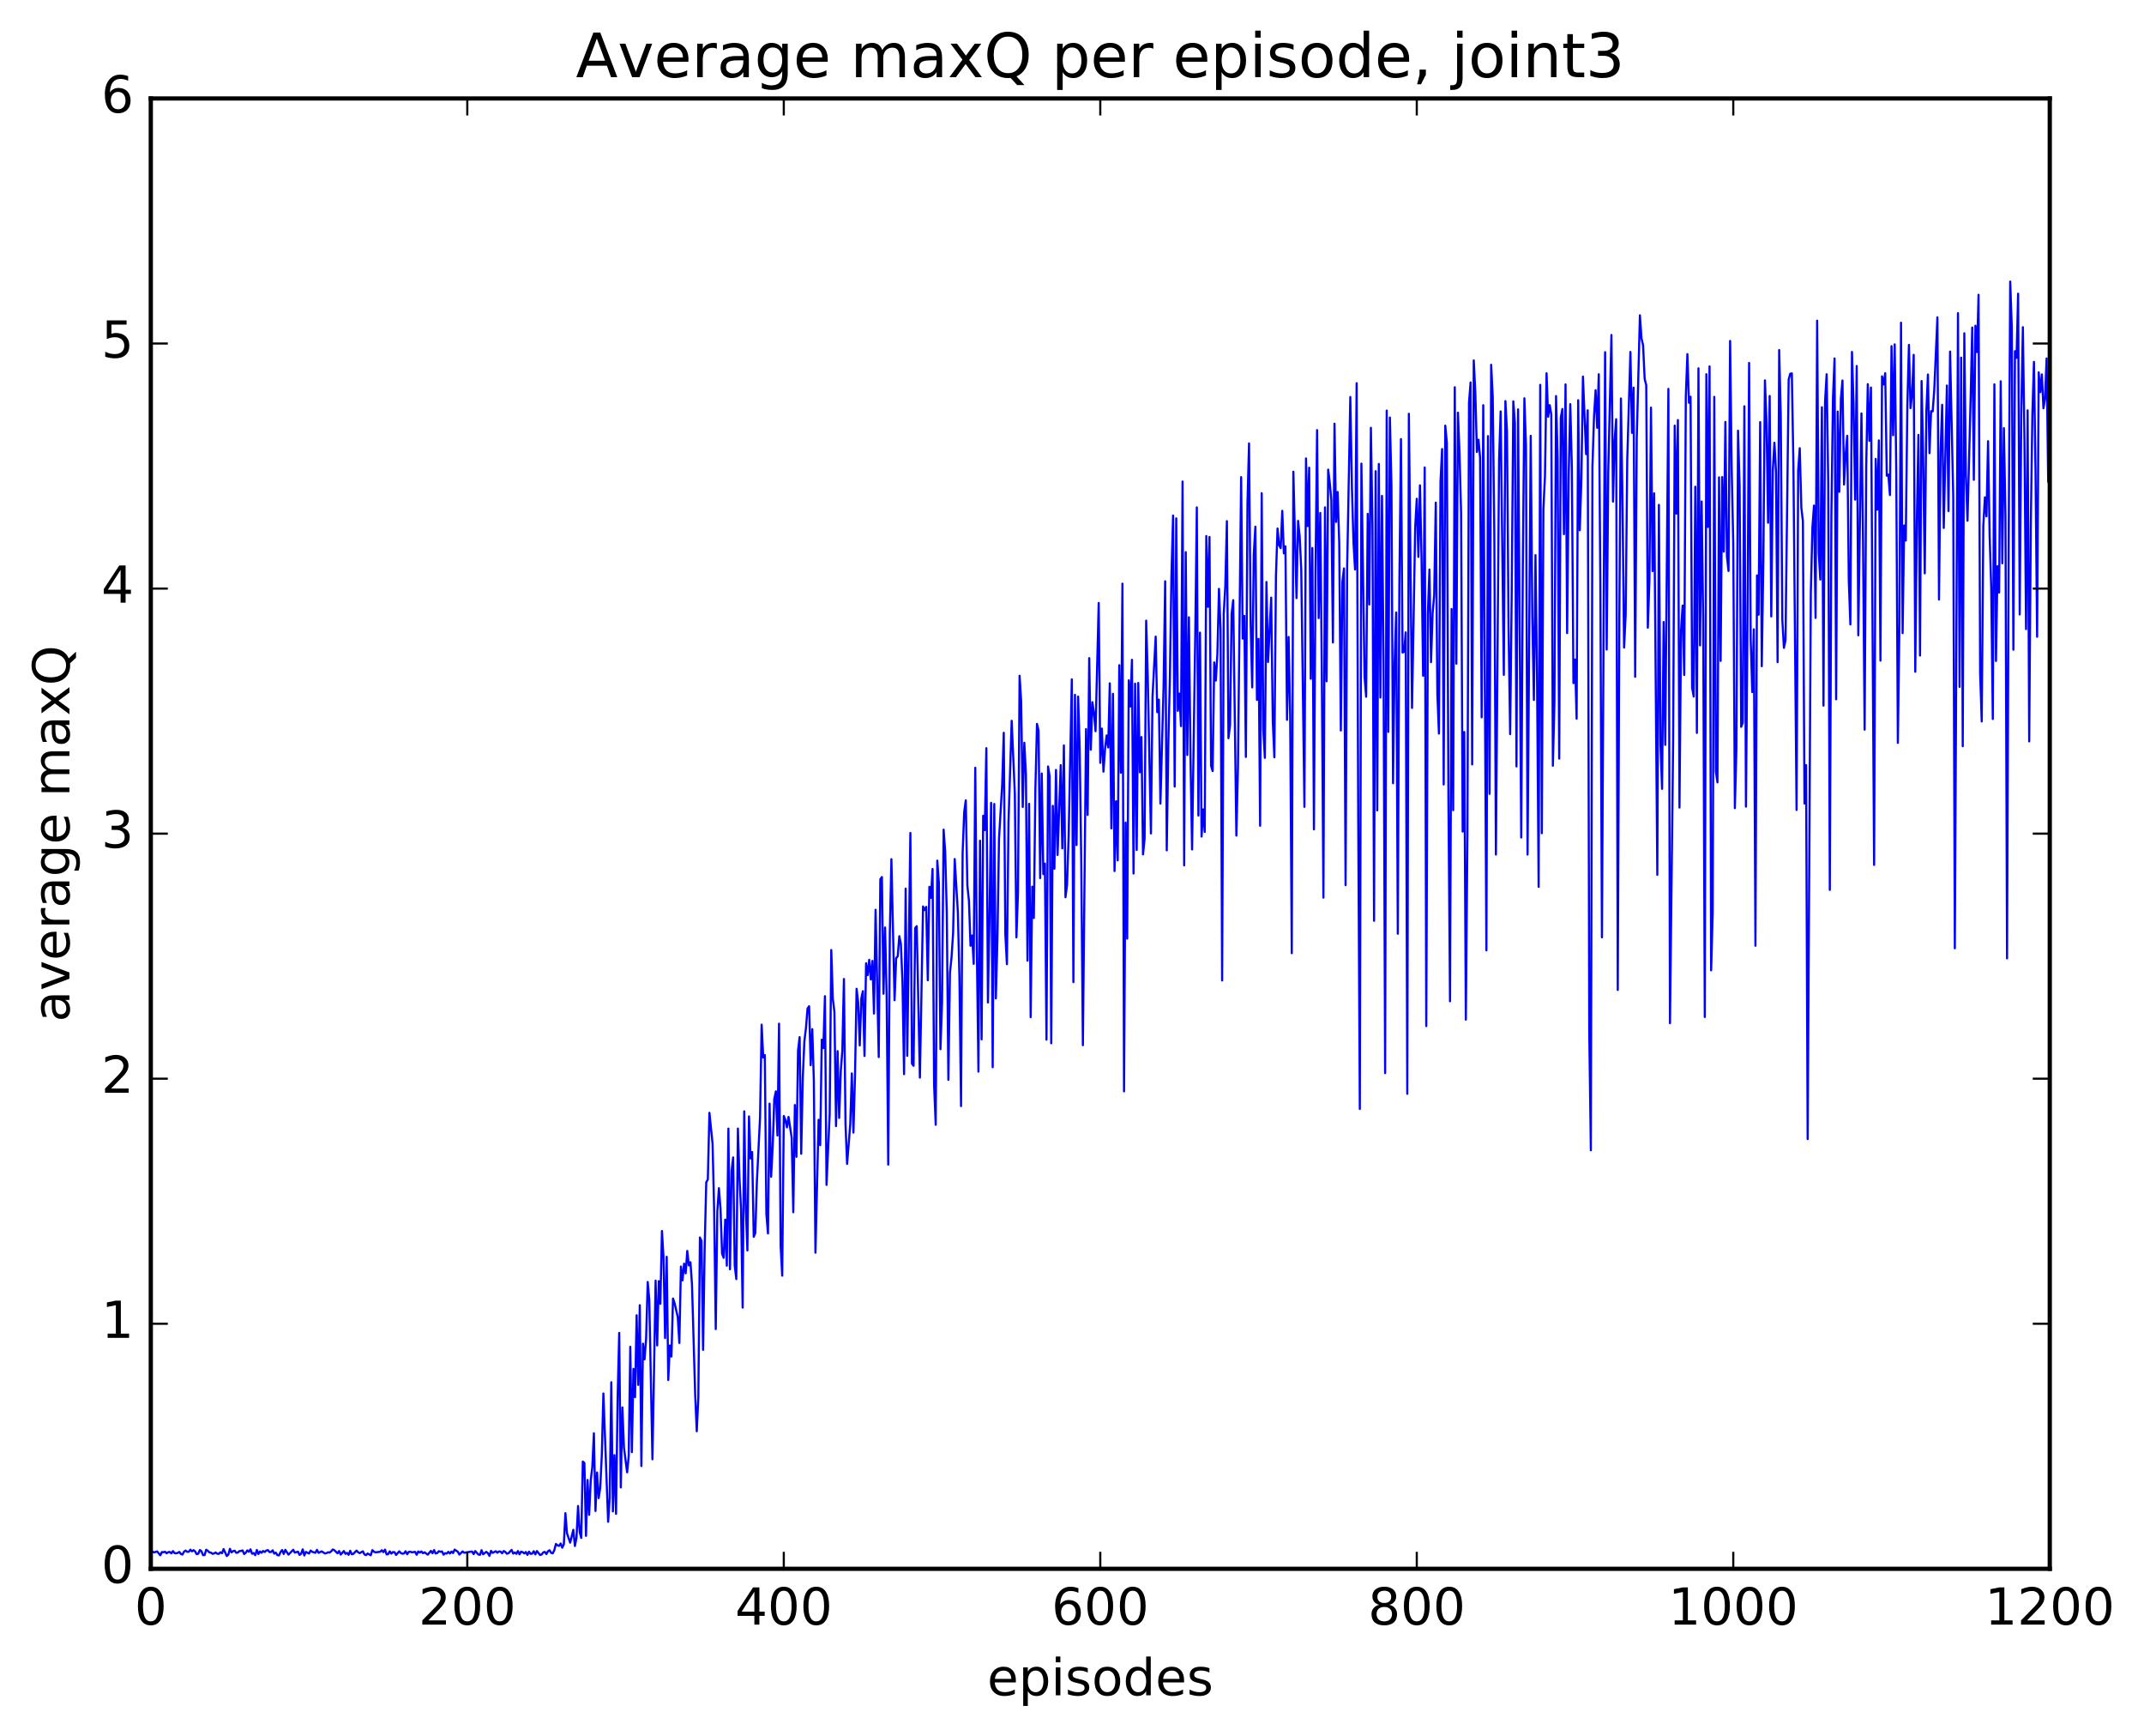 <?xml version="1.0" encoding="utf-8" standalone="no"?>
<!DOCTYPE svg PUBLIC "-//W3C//DTD SVG 1.1//EN"
  "http://www.w3.org/Graphics/SVG/1.1/DTD/svg11.dtd">
<!-- Created with matplotlib (http://matplotlib.org/) -->
<svg height="408pt" version="1.1" viewBox="0 0 504 408" width="504pt" xmlns="http://www.w3.org/2000/svg" xmlns:xlink="http://www.w3.org/1999/xlink">
 <defs>
  <style type="text/css">
*{stroke-linecap:butt;stroke-linejoin:round;stroke-miterlimit:100000;}
  </style>
 </defs>
 <g id="figure_1">
  <g id="patch_1">
   <path d="M 0 408.169 
L 504.319 408.169 
L 504.319 0 
L 0 0 
z
" style="fill:#ffffff;"/>
  </g>
  <g id="axes_1">
   <g id="patch_2">
    <path d="M 35.449 368.742 
L 481.849 368.742 
L 481.849 23.142 
L 35.449 23.142 
z
" style="fill:#ffffff;"/>
   </g>
   <g id="line2d_1">
    <path clip-path="url(#pd7375b825b)" d="M 35.821 364.675 
L 36.193 364.897 
L 36.937 364.653 
L 37.681 365.562 
L 38.053 364.808 
L 38.425 364.839 
L 38.797 364.731 
L 39.169 365.093 
L 39.541 364.83 
L 39.913 364.778 
L 40.285 365.114 
L 40.657 364.573 
L 41.029 365.046 
L 41.401 365.104 
L 41.773 365.004 
L 42.145 364.768 
L 42.517 365.239 
L 42.889 365.385 
L 43.261 364.714 
L 43.633 364.456 
L 44.005 364.746 
L 44.377 364.744 
L 44.749 364.247 
L 45.121 364.636 
L 45.493 364.354 
L 45.865 364.658 
L 46.237 365.291 
L 46.609 365.192 
L 46.981 364.331 
L 47.353 364.607 
L 47.725 365.519 
L 48.097 365.514 
L 48.469 364.258 
L 48.841 364.496 
L 49.213 364.881 
L 49.585 364.934 
L 49.957 365.211 
L 50.329 365.127 
L 50.701 364.902 
L 51.073 365.198 
L 51.445 365.219 
L 51.817 364.856 
L 52.189 365.078 
L 52.561 364.107 
L 53.305 365.737 
L 53.677 365.402 
L 54.049 364.041 
L 54.421 364.883 
L 54.793 364.583 
L 55.165 364.493 
L 55.537 364.975 
L 55.909 364.913 
L 56.281 364.567 
L 56.653 364.553 
L 57.025 364.413 
L 57.397 365.268 
L 57.769 364.967 
L 58.141 364.413 
L 58.513 364.746 
L 58.885 364.159 
L 59.257 365.197 
L 59.629 365.04 
L 60.001 365.537 
L 60.373 364.312 
L 60.745 365.265 
L 61.117 364.66 
L 61.489 364.967 
L 61.861 364.554 
L 62.233 364.784 
L 62.605 364.444 
L 62.977 364.348 
L 63.349 364.798 
L 63.721 364.79 
L 64.093 364.396 
L 64.465 365.174 
L 64.837 364.938 
L 65.209 365.528 
L 65.581 365.588 
L 65.953 364.797 
L 66.325 364.337 
L 66.697 365.249 
L 67.069 364.278 
L 67.813 365.403 
L 68.929 364.269 
L 69.301 364.929 
L 70.045 364.712 
L 70.417 365.477 
L 70.789 365.182 
L 71.161 364.166 
L 71.533 365.603 
L 71.905 364.766 
L 72.649 365.152 
L 73.021 364.451 
L 73.393 364.749 
L 74.137 364.975 
L 74.509 364.287 
L 74.881 364.981 
L 75.625 364.638 
L 76.369 365.133 
L 76.741 365.061 
L 77.113 364.85 
L 77.485 364.921 
L 77.857 364.636 
L 78.229 364.194 
L 78.601 364.381 
L 79.345 365.099 
L 79.717 364.558 
L 80.089 365.394 
L 80.833 364.559 
L 81.205 365.22 
L 81.577 364.996 
L 81.949 365.453 
L 82.321 364.498 
L 82.693 365.321 
L 83.065 365.224 
L 83.809 364.45 
L 84.181 364.842 
L 84.553 365.059 
L 85.297 364.624 
L 85.669 365.354 
L 86.041 365.523 
L 86.413 365.146 
L 87.157 365.554 
L 87.529 364.351 
L 87.901 364.704 
L 88.273 364.88 
L 89.389 364.73 
L 89.761 364.378 
L 90.133 364.819 
L 90.505 364.231 
L 90.877 365.341 
L 91.249 365.291 
L 91.621 364.641 
L 91.993 365.168 
L 92.365 364.807 
L 92.737 364.831 
L 93.109 365.481 
L 93.853 364.638 
L 94.225 365.042 
L 94.597 365.192 
L 94.969 365.123 
L 95.341 364.609 
L 95.713 365.311 
L 96.085 364.763 
L 96.457 364.719 
L 96.829 364.877 
L 97.573 364.753 
L 97.945 365.434 
L 98.317 364.661 
L 98.689 364.919 
L 99.061 364.657 
L 99.433 365.075 
L 99.805 364.864 
L 100.549 365.41 
L 101.293 364.53 
L 101.665 365.085 
L 102.037 364.333 
L 102.409 365.139 
L 102.781 365.042 
L 103.153 364.597 
L 103.525 364.744 
L 103.897 364.652 
L 104.269 365.414 
L 104.641 365.063 
L 105.013 365.151 
L 105.385 364.752 
L 105.757 365.14 
L 106.129 364.677 
L 106.501 365.042 
L 106.873 364.227 
L 107.617 364.73 
L 107.989 365.393 
L 108.733 364.65 
L 109.105 364.96 
L 110.965 364.67 
L 111.337 365.286 
L 111.709 364.566 
L 112.453 365.373 
L 112.825 365.46 
L 113.197 364.363 
L 113.569 365.312 
L 114.313 364.756 
L 114.685 365.062 
L 115.057 365.701 
L 115.429 364.515 
L 115.801 364.992 
L 116.545 364.604 
L 116.917 364.961 
L 117.289 364.66 
L 117.661 364.69 
L 118.033 365.097 
L 118.405 364.563 
L 118.777 364.766 
L 119.149 365.185 
L 119.521 365.085 
L 120.265 364.298 
L 120.637 365.16 
L 121.009 364.897 
L 121.381 365.219 
L 121.753 364.567 
L 122.125 365.333 
L 122.497 364.705 
L 122.869 364.832 
L 123.241 365.135 
L 123.613 364.79 
L 123.985 365.468 
L 124.357 364.708 
L 124.729 365.226 
L 125.101 365.165 
L 125.473 364.599 
L 125.845 365.343 
L 126.217 364.561 
L 126.961 365.495 
L 127.333 365.362 
L 127.705 364.883 
L 128.077 364.768 
L 128.449 365.271 
L 128.821 364.607 
L 129.193 364.376 
L 129.565 365.006 
L 129.937 365.096 
L 130.309 364.355 
L 130.681 362.897 
L 131.053 363.215 
L 131.425 363.354 
L 131.797 362.784 
L 132.169 363.77 
L 132.541 362.991 
L 132.913 355.662 
L 133.285 360.384 
L 134.029 362.593 
L 134.773 359.572 
L 135.145 363.375 
L 135.517 361.436 
L 135.889 353.977 
L 136.261 360.021 
L 136.633 361.479 
L 137.005 343.537 
L 137.377 343.872 
L 137.749 360.994 
L 138.121 347.866 
L 138.493 356.045 
L 138.865 348.011 
L 139.237 344.772 
L 139.609 336.898 
L 139.981 355.155 
L 140.353 346.107 
L 140.725 352.127 
L 141.097 349.705 
L 141.469 341.999 
L 141.841 327.526 
L 142.957 357.678 
L 143.329 352.127 
L 143.701 324.89 
L 144.073 355.252 
L 144.445 342.026 
L 144.817 355.818 
L 145.189 328.471 
L 145.561 313.297 
L 145.933 349.608 
L 146.305 330.812 
L 146.677 340.303 
L 147.421 346.063 
L 147.793 342.282 
L 148.165 316.557 
L 148.537 341.317 
L 148.909 321.743 
L 149.281 328.403 
L 149.653 309.143 
L 150.025 325.516 
L 150.397 306.78 
L 150.769 344.583 
L 151.141 315.818 
L 151.513 319.517 
L 151.885 314.659 
L 152.257 301.329 
L 152.629 305.506 
L 153.373 342.992 
L 154.117 301.009 
L 154.489 316.235 
L 154.861 301.117 
L 155.233 306.452 
L 155.605 289.336 
L 155.977 295.543 
L 156.349 314.504 
L 156.721 295.396 
L 157.093 324.365 
L 157.465 316.244 
L 157.837 318.843 
L 158.209 305.211 
L 158.581 306.312 
L 159.325 309.563 
L 159.697 315.659 
L 160.069 297.696 
L 160.441 300.961 
L 160.813 297.016 
L 161.185 299.292 
L 161.557 294.027 
L 161.929 297.43 
L 162.301 296.667 
L 162.673 301.995 
L 163.417 327.774 
L 163.789 336.408 
L 164.161 328.403 
L 164.533 290.861 
L 164.905 291.673 
L 165.277 317.271 
L 165.649 293.333 
L 166.021 277.905 
L 166.393 277.215 
L 166.765 261.56 
L 167.509 268.834 
L 167.881 284.668 
L 168.253 312.387 
L 168.625 284.757 
L 168.997 279.271 
L 169.369 284.085 
L 169.741 294.652 
L 170.113 295.646 
L 170.485 286.661 
L 170.857 297.495 
L 171.229 265.268 
L 171.601 298.337 
L 171.973 275.258 
L 172.345 272.051 
L 172.717 297.505 
L 173.089 300.642 
L 173.461 265.264 
L 173.833 276.903 
L 174.205 284.374 
L 174.577 307.344 
L 174.949 261.212 
L 175.321 284.217 
L 175.693 293.909 
L 176.065 262.401 
L 176.437 272.297 
L 176.809 270.783 
L 177.181 290.695 
L 177.553 289.82 
L 177.925 277.755 
L 178.669 262.619 
L 179.041 240.847 
L 179.413 248.569 
L 179.785 247.987 
L 180.157 285.342 
L 180.529 289.905 
L 180.901 259.402 
L 181.273 276.592 
L 181.645 269.418 
L 182.017 258.277 
L 182.389 256.512 
L 182.761 266.893 
L 183.133 240.603 
L 183.505 292.793 
L 183.877 299.844 
L 184.249 262.31 
L 184.621 263.206 
L 184.993 264.977 
L 185.365 262.523 
L 186.109 267.426 
L 186.481 284.924 
L 186.853 259.73 
L 187.225 271.898 
L 187.597 246.972 
L 187.969 243.77 
L 188.341 271.19 
L 188.713 253.324 
L 189.085 244.779 
L 189.457 241.624 
L 189.829 237.052 
L 190.201 236.519 
L 190.573 250.359 
L 190.945 241.889 
L 191.317 254.101 
L 191.689 294.44 
L 192.433 263.199 
L 192.805 269.164 
L 193.177 244.372 
L 193.549 246.354 
L 193.921 234.151 
L 194.293 278.498 
L 195.037 261.82 
L 195.409 223.294 
L 195.781 234.823 
L 196.153 237.862 
L 196.525 264.68 
L 196.897 247.06 
L 197.269 262.756 
L 197.641 251.76 
L 198.013 246.94 
L 198.385 230.111 
L 198.757 264.192 
L 199.129 273.566 
L 199.873 264.259 
L 200.245 252.3 
L 200.617 266.218 
L 200.989 252.976 
L 201.361 232.404 
L 201.733 235.639 
L 202.105 245.727 
L 202.477 234.647 
L 202.849 232.96 
L 203.221 248.205 
L 203.593 226.404 
L 203.965 229.206 
L 204.337 225.593 
L 204.709 230.22 
L 205.081 225.851 
L 205.453 238.23 
L 205.825 213.841 
L 206.569 248.455 
L 206.941 206.668 
L 207.313 206.142 
L 207.685 233.568 
L 208.057 218.005 
L 208.429 233.853 
L 208.801 273.728 
L 209.173 219.461 
L 209.545 201.947 
L 210.289 235.085 
L 210.661 225.219 
L 211.033 224.757 
L 211.405 220.044 
L 211.777 221.892 
L 212.149 230.867 
L 212.521 252.473 
L 212.893 208.868 
L 213.265 248.174 
L 214.009 195.78 
L 214.381 250.018 
L 214.753 250.504 
L 215.125 218.147 
L 215.497 217.689 
L 216.241 253.287 
L 216.985 213.046 
L 217.357 213.899 
L 217.729 213.152 
L 218.101 230.407 
L 218.473 208.434 
L 218.845 211.027 
L 219.217 204.245 
L 219.589 255.187 
L 219.961 264.371 
L 220.333 202.29 
L 220.705 207.517 
L 221.077 246.608 
L 221.449 235.587 
L 221.821 195.009 
L 222.193 200.263 
L 222.565 214.531 
L 222.937 253.811 
L 223.309 228.631 
L 223.681 225.041 
L 224.053 219.25 
L 224.425 201.91 
L 225.169 214.415 
L 225.541 229.838 
L 225.913 259.979 
L 226.285 200.571 
L 226.657 190.872 
L 227.029 188.113 
L 227.401 208.176 
L 227.773 211.731 
L 228.145 222.3 
L 228.517 219.882 
L 228.889 226.544 
L 229.261 180.464 
L 229.633 223.155 
L 230.005 251.886 
L 230.377 197.609 
L 230.749 244.294 
L 231.121 191.737 
L 231.493 195.115 
L 231.865 175.852 
L 232.237 235.626 
L 232.609 215.755 
L 232.981 188.704 
L 233.353 250.843 
L 233.725 188.976 
L 234.097 234.668 
L 234.469 220.737 
L 234.841 197.151 
L 235.585 184.461 
L 235.957 172.237 
L 236.329 219.532 
L 236.701 226.623 
L 237.073 193.299 
L 237.817 169.418 
L 238.561 186.572 
L 238.933 220.323 
L 239.305 209.765 
L 239.677 158.836 
L 240.049 164.873 
L 240.421 189.676 
L 240.793 174.593 
L 241.165 182.028 
L 241.537 225.796 
L 241.909 188.932 
L 242.281 239.077 
L 242.653 208.403 
L 243.025 215.755 
L 243.397 185.174 
L 243.769 170.147 
L 244.141 171.717 
L 244.513 206.39 
L 244.885 181.808 
L 245.257 205.457 
L 245.629 202.985 
L 246.001 244.368 
L 246.373 180.154 
L 246.745 182.475 
L 247.117 245.217 
L 247.489 189.407 
L 247.861 204.186 
L 248.233 180.974 
L 248.605 200.959 
L 249.349 179.837 
L 249.721 199.407 
L 250.093 175.203 
L 250.465 210.89 
L 250.837 207.987 
L 251.209 196.575 
L 251.953 159.677 
L 252.325 230.854 
L 252.697 163.316 
L 253.069 198.625 
L 253.441 163.728 
L 253.813 176.087 
L 254.185 203.476 
L 254.557 245.674 
L 255.301 171.359 
L 255.673 191.539 
L 256.045 154.69 
L 256.417 176.212 
L 256.789 165.047 
L 257.161 167.577 
L 257.533 171.87 
L 258.277 141.725 
L 258.649 179.306 
L 259.021 171.25 
L 259.393 181.373 
L 259.765 176.082 
L 260.137 172.863 
L 260.509 175.69 
L 260.881 160.616 
L 261.253 194.709 
L 261.625 163.073 
L 261.997 204.73 
L 262.369 188.335 
L 262.741 202.225 
L 263.113 156.349 
L 263.485 181.619 
L 263.857 137.189 
L 264.229 256.516 
L 264.601 193.353 
L 264.973 220.622 
L 265.345 159.902 
L 265.717 166.066 
L 266.089 155.084 
L 266.461 205.319 
L 266.833 160.686 
L 267.205 199.779 
L 267.577 160.525 
L 267.949 181.512 
L 268.321 173.238 
L 268.693 200.819 
L 269.065 197.095 
L 269.437 145.887 
L 269.809 159.227 
L 270.553 195.901 
L 270.925 163.779 
L 271.669 149.635 
L 272.041 167.394 
L 272.413 164.443 
L 272.785 188.882 
L 273.529 161.321 
L 273.901 136.627 
L 274.273 199.871 
L 274.645 174.849 
L 275.017 158.975 
L 275.389 134.644 
L 275.761 121.172 
L 276.133 184.871 
L 276.505 121.839 
L 276.877 167.087 
L 277.249 163.02 
L 277.621 170.676 
L 277.993 113.182 
L 278.365 203.397 
L 278.737 129.778 
L 279.109 177.448 
L 279.481 145.085 
L 279.853 178.032 
L 280.225 199.658 
L 280.969 149.752 
L 281.341 119.259 
L 281.713 191.699 
L 282.085 148.698 
L 282.457 196.632 
L 282.829 190.247 
L 283.201 195.537 
L 283.573 125.988 
L 283.945 142.627 
L 284.317 126.202 
L 284.689 179.997 
L 285.061 181.234 
L 285.433 155.702 
L 285.805 159.966 
L 286.177 153.751 
L 286.549 138.41 
L 286.921 147.918 
L 287.293 230.457 
L 287.665 144.334 
L 288.037 137.805 
L 288.409 122.497 
L 288.781 173.514 
L 289.153 170.397 
L 289.525 144.224 
L 289.897 141.062 
L 290.641 196.397 
L 291.013 180.19 
L 291.757 112.14 
L 292.129 150.101 
L 292.501 144.759 
L 292.873 177.908 
L 293.245 118.459 
L 293.617 104.225 
L 293.989 146.189 
L 294.361 161.568 
L 294.733 130.218 
L 295.105 123.796 
L 295.477 164.515 
L 295.849 150.17 
L 296.221 194.088 
L 296.593 115.922 
L 296.965 171.432 
L 297.337 178.128 
L 297.709 136.794 
L 298.081 155.59 
L 298.825 140.47 
L 299.197 169.435 
L 299.569 178.001 
L 299.941 135.457 
L 300.313 124.227 
L 300.685 128.13 
L 301.057 128.843 
L 301.429 120.067 
L 301.801 130.071 
L 302.173 128.401 
L 302.545 169.193 
L 302.917 149.722 
L 303.289 168.323 
L 303.661 224.04 
L 304.033 110.878 
L 304.777 140.579 
L 305.149 122.428 
L 305.521 126.087 
L 305.893 134.044 
L 306.637 189.651 
L 307.009 107.753 
L 307.381 123.656 
L 307.753 109.93 
L 308.125 159.541 
L 308.497 128.805 
L 308.869 194.938 
L 309.241 134.493 
L 309.613 101.094 
L 309.985 145.279 
L 310.357 120.572 
L 310.729 158.173 
L 311.101 210.978 
L 311.473 119.248 
L 311.845 160.133 
L 312.217 110.378 
L 312.589 113.417 
L 312.961 117.553 
L 313.333 151.007 
L 313.705 99.588 
L 314.077 122.679 
L 314.449 115.644 
L 314.821 127.737 
L 315.193 171.696 
L 315.565 136.722 
L 315.937 133.606 
L 316.309 208.045 
L 316.681 133.319 
L 317.425 93.312 
L 317.797 114.346 
L 318.169 127.529 
L 318.541 133.851 
L 318.913 90.07 
L 319.285 192.359 
L 319.657 260.658 
L 320.029 108.969 
L 320.773 159.045 
L 321.145 163.76 
L 321.517 120.787 
L 321.889 142.078 
L 322.261 100.549 
L 322.633 124.017 
L 323.005 216.423 
L 323.377 110.749 
L 323.749 190.47 
L 324.121 109.045 
L 324.493 163.96 
L 324.865 116.557 
L 325.237 155.388 
L 325.609 252.236 
L 325.981 96.505 
L 326.353 172.012 
L 326.725 98.144 
L 327.097 114.235 
L 327.469 184.091 
L 327.841 155.741 
L 328.213 143.968 
L 328.585 219.468 
L 328.957 137.237 
L 329.329 103.201 
L 329.701 153.376 
L 330.073 153.192 
L 330.445 148.636 
L 330.817 257.093 
L 331.189 97.258 
L 331.933 166.395 
L 332.677 123.925 
L 333.049 117.233 
L 333.421 130.889 
L 333.793 114.075 
L 334.165 131.005 
L 334.537 158.836 
L 334.909 109.878 
L 335.281 241.174 
L 335.653 144.259 
L 336.025 133.862 
L 336.397 155.63 
L 336.769 144.088 
L 337.141 139.95 
L 337.513 118.138 
L 337.885 163.127 
L 338.257 172.428 
L 338.629 113.166 
L 339.001 105.542 
L 339.373 184.388 
L 339.745 100.043 
L 340.117 104.033 
L 340.489 187.581 
L 340.861 235.346 
L 341.233 143.144 
L 341.605 190.428 
L 341.977 91.018 
L 342.349 155.996 
L 342.721 96.992 
L 343.093 106.419 
L 343.465 120.567 
L 343.837 195.459 
L 344.209 172.049 
L 344.581 239.661 
L 344.953 196.087 
L 345.325 94.637 
L 345.697 89.89 
L 346.069 179.675 
L 346.441 84.715 
L 346.813 92.231 
L 347.185 106.24 
L 347.557 103.357 
L 347.929 107.496 
L 348.301 168.607 
L 348.673 95.238 
L 349.417 223.377 
L 349.789 102.503 
L 350.161 186.582 
L 350.533 85.742 
L 350.905 93.316 
L 351.277 125.687 
L 351.649 200.856 
L 352.393 108.154 
L 352.765 96.704 
L 353.509 158.622 
L 353.881 94.274 
L 354.253 101.317 
L 354.625 147.59 
L 354.997 172.551 
L 355.369 138.848 
L 355.741 94.33 
L 356.113 99.51 
L 356.485 180.142 
L 356.857 96.223 
L 357.601 196.846 
L 357.973 133.666 
L 358.345 93.617 
L 358.717 104.762 
L 359.089 200.856 
L 359.833 102.439 
L 360.205 144.65 
L 360.577 164.526 
L 360.949 130.482 
L 361.321 159.062 
L 361.693 208.439 
L 362.065 90.456 
L 362.437 195.842 
L 362.809 119.743 
L 363.181 111.995 
L 363.553 87.724 
L 363.925 97.953 
L 364.297 95.221 
L 364.669 97.421 
L 365.041 179.983 
L 365.413 164.805 
L 365.785 93.095 
L 366.157 107.901 
L 366.529 178.305 
L 366.901 98.182 
L 367.273 96.13 
L 367.645 125.544 
L 368.017 90.346 
L 368.389 148.802 
L 368.761 111.697 
L 369.133 94.991 
L 369.505 110.037 
L 369.877 160.575 
L 370.249 155.019 
L 370.621 168.926 
L 370.993 94.071 
L 371.365 124.623 
L 371.737 112.805 
L 372.109 88.511 
L 372.853 106.754 
L 373.225 96.431 
L 373.597 242.882 
L 373.969 270.364 
L 374.341 109.738 
L 374.713 97.899 
L 375.085 91.713 
L 375.457 100.549 
L 375.829 87.961 
L 376.201 137.462 
L 376.573 220.324 
L 377.317 82.778 
L 377.689 152.675 
L 378.061 110.935 
L 378.805 78.734 
L 379.177 117.898 
L 379.549 103.66 
L 379.921 98.537 
L 380.293 232.682 
L 380.665 145.298 
L 381.037 93.661 
L 381.409 118.22 
L 381.781 152.209 
L 382.153 144.42 
L 382.525 108.01 
L 383.269 82.724 
L 383.641 101.743 
L 384.013 91.111 
L 384.385 159.072 
L 384.757 103.091 
L 385.501 74.109 
L 385.873 79.536 
L 386.245 81.118 
L 386.617 89.061 
L 386.989 90.531 
L 387.361 147.531 
L 387.733 136.493 
L 388.105 95.81 
L 388.477 134.227 
L 388.849 115.955 
L 389.593 205.624 
L 389.965 118.671 
L 390.337 174.994 
L 390.709 185.411 
L 391.081 146.198 
L 391.453 175.075 
L 392.197 91.404 
L 392.569 240.49 
L 393.313 174.289 
L 393.685 100.038 
L 394.057 120.719 
L 394.429 98.728 
L 394.801 189.808 
L 395.173 148.149 
L 395.545 142.327 
L 395.917 158.65 
L 396.289 93.249 
L 396.661 83.234 
L 397.033 94.672 
L 397.405 93.256 
L 397.777 161.677 
L 398.149 163.73 
L 398.521 114.402 
L 398.893 172.269 
L 399.265 86.565 
L 399.637 151.696 
L 400.009 117.873 
L 400.381 146.252 
L 400.753 239.041 
L 401.125 87.956 
L 401.497 123.856 
L 401.869 86.118 
L 402.241 228.075 
L 402.613 214.601 
L 402.985 93.281 
L 403.357 181.324 
L 403.729 183.89 
L 404.101 112.199 
L 404.473 155.344 
L 404.845 112.117 
L 405.217 129.659 
L 405.589 99.176 
L 405.961 130.807 
L 406.333 134.205 
L 406.705 80.136 
L 407.077 110.418 
L 407.449 127.983 
L 407.821 189.946 
L 408.193 175.664 
L 408.565 101.233 
L 408.937 114.283 
L 409.309 170.838 
L 409.681 169.881 
L 410.053 95.496 
L 410.425 189.599 
L 410.797 145.96 
L 411.169 85.301 
L 411.541 150.209 
L 411.913 162.665 
L 412.285 147.918 
L 412.657 222.289 
L 413.029 135.252 
L 413.401 144.481 
L 413.773 99.219 
L 414.145 156.594 
L 414.517 131.795 
L 414.889 89.406 
L 415.261 99.098 
L 415.633 122.874 
L 416.005 93.075 
L 416.377 144.894 
L 416.749 110.426 
L 417.121 104.056 
L 417.493 110.958 
L 417.865 155.635 
L 418.237 82.276 
L 418.609 97.593 
L 418.981 145.685 
L 419.353 152.273 
L 419.725 150.495 
L 420.469 89.218 
L 420.841 87.847 
L 421.213 87.752 
L 421.585 109.352 
L 422.329 190.378 
L 422.701 110.635 
L 423.073 105.348 
L 423.445 119.268 
L 423.817 122.541 
L 424.189 188.872 
L 424.561 179.835 
L 424.933 267.733 
L 425.677 139.284 
L 426.049 124.003 
L 426.421 118.825 
L 426.793 145.236 
L 427.165 75.373 
L 427.537 129.885 
L 427.909 136.226 
L 428.281 95.727 
L 428.653 165.856 
L 429.025 94.373 
L 429.397 87.961 
L 429.769 113.47 
L 430.141 209.158 
L 430.513 121.114 
L 430.885 93.549 
L 431.257 84.249 
L 431.629 164.368 
L 432.001 96.731 
L 432.373 115.587 
L 432.745 93.683 
L 433.117 89.438 
L 433.489 113.893 
L 433.861 106.846 
L 434.233 102.427 
L 434.605 136.53 
L 434.977 146.769 
L 435.349 82.719 
L 435.721 95.065 
L 436.093 117.436 
L 436.465 86.029 
L 436.837 149.319 
L 437.581 97.18 
L 437.953 127.636 
L 438.325 171.496 
L 438.697 109.688 
L 439.069 90.297 
L 439.441 103.609 
L 439.813 91.089 
L 440.557 203.287 
L 440.929 107.867 
L 441.301 119.788 
L 441.673 103.513 
L 442.045 155.273 
L 442.417 88.451 
L 442.789 90.372 
L 443.161 87.721 
L 443.533 111.816 
L 443.905 111.55 
L 444.277 116.361 
L 444.649 81.355 
L 445.021 102.305 
L 445.393 80.938 
L 445.765 110.872 
L 446.137 174.599 
L 446.509 146.378 
L 446.881 75.848 
L 447.253 148.813 
L 447.625 123.507 
L 447.997 127.052 
L 448.369 95.243 
L 448.741 81.059 
L 449.113 95.93 
L 449.485 92.666 
L 449.857 83.4 
L 450.229 157.894 
L 450.601 122.458 
L 450.973 102.213 
L 451.345 154.077 
L 451.717 89.557 
L 452.089 107.592 
L 452.461 134.761 
L 452.833 96.755 
L 453.205 88.022 
L 453.577 106.506 
L 453.949 96.64 
L 454.321 96.693 
L 454.693 91.735 
L 455.437 74.58 
L 455.809 140.925 
L 456.181 106.252 
L 456.553 95.153 
L 456.925 124.09 
L 457.669 90.615 
L 458.041 120.132 
L 458.413 82.635 
L 459.157 116.619 
L 459.529 222.889 
L 460.273 73.597 
L 460.645 161.443 
L 461.017 84.062 
L 461.389 175.392 
L 461.761 78.336 
L 462.133 111.67 
L 462.505 122.397 
L 463.249 93.472 
L 463.621 76.982 
L 463.993 112.782 
L 464.365 76.551 
L 464.737 82.75 
L 465.109 69.289 
L 465.481 158.211 
L 465.853 169.575 
L 466.225 123.618 
L 466.597 116.9 
L 466.969 121.361 
L 467.341 103.696 
L 467.713 125.987 
L 468.085 138.075 
L 468.457 168.998 
L 468.829 90.331 
L 469.201 155.355 
L 469.573 133.083 
L 469.945 139.278 
L 470.317 89.622 
L 470.689 132.397 
L 471.061 100.631 
L 471.433 121.314 
L 471.805 225.256 
L 472.177 129.171 
L 472.549 66.183 
L 472.921 76.987 
L 473.293 152.712 
L 473.665 82.538 
L 474.037 84.103 
L 474.409 69.032 
L 474.781 144.429 
L 475.153 96.908 
L 475.525 76.911 
L 475.897 103.346 
L 476.269 147.859 
L 476.641 96.445 
L 477.013 174.26 
L 477.385 123.86 
L 477.757 97.481 
L 478.129 85.059 
L 478.501 110.834 
L 478.873 149.666 
L 479.245 87.513 
L 479.617 92.173 
L 479.989 88.003 
L 480.361 95.962 
L 480.733 93.646 
L 481.105 84.248 
L 481.477 113.26 
L 481.849 78.203 
L 481.849 78.203 
" style="fill:none;stroke:#0000ff;stroke-linecap:square;stroke-width:0.5;"/>
   </g>
   <g id="patch_3">
    <path d="M 35.449 23.142 
L 481.849 23.142 
" style="fill:none;stroke:#000000;stroke-linecap:square;stroke-linejoin:miter;"/>
   </g>
   <g id="patch_4">
    <path d="M 35.449 368.742 
L 481.849 368.742 
" style="fill:none;stroke:#000000;stroke-linecap:square;stroke-linejoin:miter;"/>
   </g>
   <g id="patch_5">
    <path d="M 35.449 368.742 
L 35.449 23.142 
" style="fill:none;stroke:#000000;stroke-linecap:square;stroke-linejoin:miter;"/>
   </g>
   <g id="patch_6">
    <path d="M 481.849 368.742 
L 481.849 23.142 
" style="fill:none;stroke:#000000;stroke-linecap:square;stroke-linejoin:miter;"/>
   </g>
   <g id="matplotlib.axis_1">
    <g id="xtick_1">
     <g id="line2d_2">
      <defs>
       <path d="M 0 0 
L 0 -4 
" id="m1376fa71ab" style="stroke:#000000;stroke-width:0.5;"/>
      </defs>
      <g>
       <use style="stroke:#000000;stroke-width:0.5;" x="35.449" xlink:href="#m1376fa71ab" y="368.742"/>
      </g>
     </g>
     <g id="line2d_3">
      <defs>
       <path d="M 0 0 
L 0 4 
" id="m403d1afa29" style="stroke:#000000;stroke-width:0.5;"/>
      </defs>
      <g>
       <use style="stroke:#000000;stroke-width:0.5;" x="35.449" xlink:href="#m403d1afa29" y="23.142"/>
      </g>
     </g>
     <g id="text_1">
      <!-- 0 -->
      <defs>
       <path d="M 31.781 66.406 
Q 24.172 66.406 20.328 58.906 
Q 16.5 51.422 16.5 36.375 
Q 16.5 21.391 20.328 13.891 
Q 24.172 6.391 31.781 6.391 
Q 39.453 6.391 43.281 13.891 
Q 47.125 21.391 47.125 36.375 
Q 47.125 51.422 43.281 58.906 
Q 39.453 66.406 31.781 66.406 
M 31.781 74.219 
Q 44.047 74.219 50.516 64.516 
Q 56.984 54.828 56.984 36.375 
Q 56.984 17.969 50.516 8.266 
Q 44.047 -1.422 31.781 -1.422 
Q 19.531 -1.422 13.062 8.266 
Q 6.594 17.969 6.594 36.375 
Q 6.594 54.828 13.062 64.516 
Q 19.531 74.219 31.781 74.219 
" id="BitstreamVeraSans-Roman-30"/>
      </defs>
      <g transform="translate(31.631 381.86)scale(0.12 -0.12)">
       <use xlink:href="#BitstreamVeraSans-Roman-30"/>
      </g>
     </g>
    </g>
    <g id="xtick_2">
     <g id="line2d_4">
      <g>
       <use style="stroke:#000000;stroke-width:0.5;" x="109.849" xlink:href="#m1376fa71ab" y="368.742"/>
      </g>
     </g>
     <g id="line2d_5">
      <g>
       <use style="stroke:#000000;stroke-width:0.5;" x="109.849" xlink:href="#m403d1afa29" y="23.142"/>
      </g>
     </g>
     <g id="text_2">
      <!-- 200 -->
      <defs>
       <path d="M 19.188 8.297 
L 53.609 8.297 
L 53.609 0 
L 7.328 0 
L 7.328 8.297 
Q 12.938 14.109 22.625 23.891 
Q 32.328 33.688 34.812 36.531 
Q 39.547 41.844 41.422 45.531 
Q 43.312 49.219 43.312 52.781 
Q 43.312 58.594 39.234 62.25 
Q 35.156 65.922 28.609 65.922 
Q 23.969 65.922 18.812 64.312 
Q 13.672 62.703 7.812 59.422 
L 7.812 69.391 
Q 13.766 71.781 18.938 73 
Q 24.125 74.219 28.422 74.219 
Q 39.75 74.219 46.484 68.547 
Q 53.219 62.891 53.219 53.422 
Q 53.219 48.922 51.531 44.891 
Q 49.859 40.875 45.406 35.406 
Q 44.188 33.984 37.641 27.219 
Q 31.109 20.453 19.188 8.297 
" id="BitstreamVeraSans-Roman-32"/>
      </defs>
      <g transform="translate(98.396 381.86)scale(0.12 -0.12)">
       <use xlink:href="#BitstreamVeraSans-Roman-32"/>
       <use x="63.623" xlink:href="#BitstreamVeraSans-Roman-30"/>
       <use x="127.246" xlink:href="#BitstreamVeraSans-Roman-30"/>
      </g>
     </g>
    </g>
    <g id="xtick_3">
     <g id="line2d_6">
      <g>
       <use style="stroke:#000000;stroke-width:0.5;" x="184.249" xlink:href="#m1376fa71ab" y="368.742"/>
      </g>
     </g>
     <g id="line2d_7">
      <g>
       <use style="stroke:#000000;stroke-width:0.5;" x="184.249" xlink:href="#m403d1afa29" y="23.142"/>
      </g>
     </g>
     <g id="text_3">
      <!-- 400 -->
      <defs>
       <path d="M 37.797 64.312 
L 12.891 25.391 
L 37.797 25.391 
z
M 35.203 72.906 
L 47.609 72.906 
L 47.609 25.391 
L 58.016 25.391 
L 58.016 17.188 
L 47.609 17.188 
L 47.609 0 
L 37.797 0 
L 37.797 17.188 
L 4.891 17.188 
L 4.891 26.703 
z
" id="BitstreamVeraSans-Roman-34"/>
      </defs>
      <g transform="translate(172.796 381.86)scale(0.12 -0.12)">
       <use xlink:href="#BitstreamVeraSans-Roman-34"/>
       <use x="63.623" xlink:href="#BitstreamVeraSans-Roman-30"/>
       <use x="127.246" xlink:href="#BitstreamVeraSans-Roman-30"/>
      </g>
     </g>
    </g>
    <g id="xtick_4">
     <g id="line2d_8">
      <g>
       <use style="stroke:#000000;stroke-width:0.5;" x="258.649" xlink:href="#m1376fa71ab" y="368.742"/>
      </g>
     </g>
     <g id="line2d_9">
      <g>
       <use style="stroke:#000000;stroke-width:0.5;" x="258.649" xlink:href="#m403d1afa29" y="23.142"/>
      </g>
     </g>
     <g id="text_4">
      <!-- 600 -->
      <defs>
       <path d="M 33.016 40.375 
Q 26.375 40.375 22.484 35.828 
Q 18.609 31.297 18.609 23.391 
Q 18.609 15.531 22.484 10.953 
Q 26.375 6.391 33.016 6.391 
Q 39.656 6.391 43.531 10.953 
Q 47.406 15.531 47.406 23.391 
Q 47.406 31.297 43.531 35.828 
Q 39.656 40.375 33.016 40.375 
M 52.594 71.297 
L 52.594 62.312 
Q 48.875 64.062 45.094 64.984 
Q 41.312 65.922 37.594 65.922 
Q 27.828 65.922 22.672 59.328 
Q 17.531 52.734 16.797 39.406 
Q 19.672 43.656 24.016 45.922 
Q 28.375 48.188 33.594 48.188 
Q 44.578 48.188 50.953 41.516 
Q 57.328 34.859 57.328 23.391 
Q 57.328 12.156 50.688 5.359 
Q 44.047 -1.422 33.016 -1.422 
Q 20.359 -1.422 13.672 8.266 
Q 6.984 17.969 6.984 36.375 
Q 6.984 53.656 15.188 63.938 
Q 23.391 74.219 37.203 74.219 
Q 40.922 74.219 44.703 73.484 
Q 48.484 72.75 52.594 71.297 
" id="BitstreamVeraSans-Roman-36"/>
      </defs>
      <g transform="translate(247.196 381.86)scale(0.12 -0.12)">
       <use xlink:href="#BitstreamVeraSans-Roman-36"/>
       <use x="63.623" xlink:href="#BitstreamVeraSans-Roman-30"/>
       <use x="127.246" xlink:href="#BitstreamVeraSans-Roman-30"/>
      </g>
     </g>
    </g>
    <g id="xtick_5">
     <g id="line2d_10">
      <g>
       <use style="stroke:#000000;stroke-width:0.5;" x="333.049" xlink:href="#m1376fa71ab" y="368.742"/>
      </g>
     </g>
     <g id="line2d_11">
      <g>
       <use style="stroke:#000000;stroke-width:0.5;" x="333.049" xlink:href="#m403d1afa29" y="23.142"/>
      </g>
     </g>
     <g id="text_5">
      <!-- 800 -->
      <defs>
       <path d="M 31.781 34.625 
Q 24.75 34.625 20.719 30.859 
Q 16.703 27.094 16.703 20.516 
Q 16.703 13.922 20.719 10.156 
Q 24.75 6.391 31.781 6.391 
Q 38.812 6.391 42.859 10.172 
Q 46.922 13.969 46.922 20.516 
Q 46.922 27.094 42.891 30.859 
Q 38.875 34.625 31.781 34.625 
M 21.922 38.812 
Q 15.578 40.375 12.031 44.719 
Q 8.5 49.078 8.5 55.328 
Q 8.5 64.062 14.719 69.141 
Q 20.953 74.219 31.781 74.219 
Q 42.672 74.219 48.875 69.141 
Q 55.078 64.062 55.078 55.328 
Q 55.078 49.078 51.531 44.719 
Q 48 40.375 41.703 38.812 
Q 48.828 37.156 52.797 32.312 
Q 56.781 27.484 56.781 20.516 
Q 56.781 9.906 50.312 4.234 
Q 43.844 -1.422 31.781 -1.422 
Q 19.734 -1.422 13.25 4.234 
Q 6.781 9.906 6.781 20.516 
Q 6.781 27.484 10.781 32.312 
Q 14.797 37.156 21.922 38.812 
M 18.312 54.391 
Q 18.312 48.734 21.844 45.562 
Q 25.391 42.391 31.781 42.391 
Q 38.141 42.391 41.719 45.562 
Q 45.312 48.734 45.312 54.391 
Q 45.312 60.062 41.719 63.234 
Q 38.141 66.406 31.781 66.406 
Q 25.391 66.406 21.844 63.234 
Q 18.312 60.062 18.312 54.391 
" id="BitstreamVeraSans-Roman-38"/>
      </defs>
      <g transform="translate(321.596 381.86)scale(0.12 -0.12)">
       <use xlink:href="#BitstreamVeraSans-Roman-38"/>
       <use x="63.623" xlink:href="#BitstreamVeraSans-Roman-30"/>
       <use x="127.246" xlink:href="#BitstreamVeraSans-Roman-30"/>
      </g>
     </g>
    </g>
    <g id="xtick_6">
     <g id="line2d_12">
      <g>
       <use style="stroke:#000000;stroke-width:0.5;" x="407.449" xlink:href="#m1376fa71ab" y="368.742"/>
      </g>
     </g>
     <g id="line2d_13">
      <g>
       <use style="stroke:#000000;stroke-width:0.5;" x="407.449" xlink:href="#m403d1afa29" y="23.142"/>
      </g>
     </g>
     <g id="text_6">
      <!-- 1000 -->
      <defs>
       <path d="M 12.406 8.297 
L 28.516 8.297 
L 28.516 63.922 
L 10.984 60.406 
L 10.984 69.391 
L 28.422 72.906 
L 38.281 72.906 
L 38.281 8.297 
L 54.391 8.297 
L 54.391 0 
L 12.406 0 
z
" id="BitstreamVeraSans-Roman-31"/>
      </defs>
      <g transform="translate(392.179 381.86)scale(0.12 -0.12)">
       <use xlink:href="#BitstreamVeraSans-Roman-31"/>
       <use x="63.623" xlink:href="#BitstreamVeraSans-Roman-30"/>
       <use x="127.246" xlink:href="#BitstreamVeraSans-Roman-30"/>
       <use x="190.869" xlink:href="#BitstreamVeraSans-Roman-30"/>
      </g>
     </g>
    </g>
    <g id="xtick_7">
     <g id="line2d_14">
      <g>
       <use style="stroke:#000000;stroke-width:0.5;" x="481.849" xlink:href="#m1376fa71ab" y="368.742"/>
      </g>
     </g>
     <g id="line2d_15">
      <g>
       <use style="stroke:#000000;stroke-width:0.5;" x="481.849" xlink:href="#m403d1afa29" y="23.142"/>
      </g>
     </g>
     <g id="text_7">
      <!-- 1200 -->
      <g transform="translate(466.579 381.86)scale(0.12 -0.12)">
       <use xlink:href="#BitstreamVeraSans-Roman-31"/>
       <use x="63.623" xlink:href="#BitstreamVeraSans-Roman-32"/>
       <use x="127.246" xlink:href="#BitstreamVeraSans-Roman-30"/>
       <use x="190.869" xlink:href="#BitstreamVeraSans-Roman-30"/>
      </g>
     </g>
    </g>
    <g id="text_8">
     <!-- episodes -->
     <defs>
      <path d="M 18.109 8.203 
L 18.109 -20.797 
L 9.078 -20.797 
L 9.078 54.688 
L 18.109 54.688 
L 18.109 46.391 
Q 20.953 51.266 25.266 53.625 
Q 29.594 56 35.594 56 
Q 45.562 56 51.781 48.094 
Q 58.016 40.188 58.016 27.297 
Q 58.016 14.406 51.781 6.484 
Q 45.562 -1.422 35.594 -1.422 
Q 29.594 -1.422 25.266 0.953 
Q 20.953 3.328 18.109 8.203 
M 48.688 27.297 
Q 48.688 37.203 44.609 42.844 
Q 40.531 48.484 33.406 48.484 
Q 26.266 48.484 22.188 42.844 
Q 18.109 37.203 18.109 27.297 
Q 18.109 17.391 22.188 11.75 
Q 26.266 6.109 33.406 6.109 
Q 40.531 6.109 44.609 11.75 
Q 48.688 17.391 48.688 27.297 
" id="BitstreamVeraSans-Roman-70"/>
      <path d="M 56.203 29.594 
L 56.203 25.203 
L 14.891 25.203 
Q 15.484 15.922 20.484 11.062 
Q 25.484 6.203 34.422 6.203 
Q 39.594 6.203 44.453 7.469 
Q 49.312 8.734 54.109 11.281 
L 54.109 2.781 
Q 49.266 0.734 44.188 -0.344 
Q 39.109 -1.422 33.891 -1.422 
Q 20.797 -1.422 13.156 6.188 
Q 5.516 13.812 5.516 26.812 
Q 5.516 40.234 12.766 48.109 
Q 20.016 56 32.328 56 
Q 43.359 56 49.781 48.891 
Q 56.203 41.797 56.203 29.594 
M 47.219 32.234 
Q 47.125 39.594 43.094 43.984 
Q 39.062 48.391 32.422 48.391 
Q 24.906 48.391 20.391 44.141 
Q 15.875 39.891 15.188 32.172 
z
" id="BitstreamVeraSans-Roman-65"/>
      <path d="M 44.281 53.078 
L 44.281 44.578 
Q 40.484 46.531 36.375 47.5 
Q 32.281 48.484 27.875 48.484 
Q 21.188 48.484 17.844 46.438 
Q 14.5 44.391 14.5 40.281 
Q 14.5 37.156 16.891 35.375 
Q 19.281 33.594 26.516 31.984 
L 29.594 31.297 
Q 39.156 29.25 43.188 25.516 
Q 47.219 21.781 47.219 15.094 
Q 47.219 7.469 41.188 3.016 
Q 35.156 -1.422 24.609 -1.422 
Q 20.219 -1.422 15.453 -0.562 
Q 10.688 0.297 5.422 2 
L 5.422 11.281 
Q 10.406 8.688 15.234 7.391 
Q 20.062 6.109 24.812 6.109 
Q 31.156 6.109 34.562 8.281 
Q 37.984 10.453 37.984 14.406 
Q 37.984 18.062 35.516 20.016 
Q 33.062 21.969 24.703 23.781 
L 21.578 24.516 
Q 13.234 26.266 9.516 29.906 
Q 5.812 33.547 5.812 39.891 
Q 5.812 47.609 11.281 51.797 
Q 16.75 56 26.812 56 
Q 31.781 56 36.172 55.266 
Q 40.578 54.547 44.281 53.078 
" id="BitstreamVeraSans-Roman-73"/>
      <path d="M 9.422 54.688 
L 18.406 54.688 
L 18.406 0 
L 9.422 0 
z
M 9.422 75.984 
L 18.406 75.984 
L 18.406 64.594 
L 9.422 64.594 
z
" id="BitstreamVeraSans-Roman-69"/>
      <path d="M 30.609 48.391 
Q 23.391 48.391 19.188 42.75 
Q 14.984 37.109 14.984 27.297 
Q 14.984 17.484 19.156 11.844 
Q 23.344 6.203 30.609 6.203 
Q 37.797 6.203 41.984 11.859 
Q 46.188 17.531 46.188 27.297 
Q 46.188 37.016 41.984 42.703 
Q 37.797 48.391 30.609 48.391 
M 30.609 56 
Q 42.328 56 49.016 48.375 
Q 55.719 40.766 55.719 27.297 
Q 55.719 13.875 49.016 6.219 
Q 42.328 -1.422 30.609 -1.422 
Q 18.844 -1.422 12.172 6.219 
Q 5.516 13.875 5.516 27.297 
Q 5.516 40.766 12.172 48.375 
Q 18.844 56 30.609 56 
" id="BitstreamVeraSans-Roman-6f"/>
      <path d="M 45.406 46.391 
L 45.406 75.984 
L 54.391 75.984 
L 54.391 0 
L 45.406 0 
L 45.406 8.203 
Q 42.578 3.328 38.25 0.953 
Q 33.938 -1.422 27.875 -1.422 
Q 17.969 -1.422 11.734 6.484 
Q 5.516 14.406 5.516 27.297 
Q 5.516 40.188 11.734 48.094 
Q 17.969 56 27.875 56 
Q 33.938 56 38.25 53.625 
Q 42.578 51.266 45.406 46.391 
M 14.797 27.297 
Q 14.797 17.391 18.875 11.75 
Q 22.953 6.109 30.078 6.109 
Q 37.203 6.109 41.297 11.75 
Q 45.406 17.391 45.406 27.297 
Q 45.406 37.203 41.297 42.844 
Q 37.203 48.484 30.078 48.484 
Q 22.953 48.484 18.875 42.844 
Q 14.797 37.203 14.797 27.297 
" id="BitstreamVeraSans-Roman-64"/>
     </defs>
     <g transform="translate(232.058 398.474)scale(0.12 -0.12)">
      <use xlink:href="#BitstreamVeraSans-Roman-65"/>
      <use x="61.523" xlink:href="#BitstreamVeraSans-Roman-70"/>
      <use x="125.0" xlink:href="#BitstreamVeraSans-Roman-69"/>
      <use x="152.783" xlink:href="#BitstreamVeraSans-Roman-73"/>
      <use x="204.883" xlink:href="#BitstreamVeraSans-Roman-6f"/>
      <use x="266.064" xlink:href="#BitstreamVeraSans-Roman-64"/>
      <use x="329.541" xlink:href="#BitstreamVeraSans-Roman-65"/>
      <use x="391.064" xlink:href="#BitstreamVeraSans-Roman-73"/>
     </g>
    </g>
   </g>
   <g id="matplotlib.axis_2">
    <g id="ytick_1">
     <g id="line2d_16">
      <defs>
       <path d="M 0 0 
L 4 0 
" id="m983a10c2fb" style="stroke:#000000;stroke-width:0.5;"/>
      </defs>
      <g>
       <use style="stroke:#000000;stroke-width:0.5;" x="35.449" xlink:href="#m983a10c2fb" y="368.742"/>
      </g>
     </g>
     <g id="line2d_17">
      <defs>
       <path d="M 0 0 
L -4 0 
" id="m2e48cf4499" style="stroke:#000000;stroke-width:0.5;"/>
      </defs>
      <g>
       <use style="stroke:#000000;stroke-width:0.5;" x="481.849" xlink:href="#m2e48cf4499" y="368.742"/>
      </g>
     </g>
     <g id="text_9">
      <!-- 0 -->
      <g transform="translate(23.814 372.053)scale(0.12 -0.12)">
       <use xlink:href="#BitstreamVeraSans-Roman-30"/>
      </g>
     </g>
    </g>
    <g id="ytick_2">
     <g id="line2d_18">
      <g>
       <use style="stroke:#000000;stroke-width:0.5;" x="35.449" xlink:href="#m983a10c2fb" y="311.142"/>
      </g>
     </g>
     <g id="line2d_19">
      <g>
       <use style="stroke:#000000;stroke-width:0.5;" x="481.849" xlink:href="#m2e48cf4499" y="311.142"/>
      </g>
     </g>
     <g id="text_10">
      <!-- 1 -->
      <g transform="translate(23.814 314.453)scale(0.12 -0.12)">
       <use xlink:href="#BitstreamVeraSans-Roman-31"/>
      </g>
     </g>
    </g>
    <g id="ytick_3">
     <g id="line2d_20">
      <g>
       <use style="stroke:#000000;stroke-width:0.5;" x="35.449" xlink:href="#m983a10c2fb" y="253.542"/>
      </g>
     </g>
     <g id="line2d_21">
      <g>
       <use style="stroke:#000000;stroke-width:0.5;" x="481.849" xlink:href="#m2e48cf4499" y="253.542"/>
      </g>
     </g>
     <g id="text_11">
      <!-- 2 -->
      <g transform="translate(23.814 256.853)scale(0.12 -0.12)">
       <use xlink:href="#BitstreamVeraSans-Roman-32"/>
      </g>
     </g>
    </g>
    <g id="ytick_4">
     <g id="line2d_22">
      <g>
       <use style="stroke:#000000;stroke-width:0.5;" x="35.449" xlink:href="#m983a10c2fb" y="195.942"/>
      </g>
     </g>
     <g id="line2d_23">
      <g>
       <use style="stroke:#000000;stroke-width:0.5;" x="481.849" xlink:href="#m2e48cf4499" y="195.942"/>
      </g>
     </g>
     <g id="text_12">
      <!-- 3 -->
      <defs>
       <path d="M 40.578 39.312 
Q 47.656 37.797 51.625 33 
Q 55.609 28.219 55.609 21.188 
Q 55.609 10.406 48.188 4.484 
Q 40.766 -1.422 27.094 -1.422 
Q 22.516 -1.422 17.656 -0.516 
Q 12.797 0.391 7.625 2.203 
L 7.625 11.719 
Q 11.719 9.328 16.594 8.109 
Q 21.484 6.891 26.812 6.891 
Q 36.078 6.891 40.938 10.547 
Q 45.797 14.203 45.797 21.188 
Q 45.797 27.641 41.281 31.266 
Q 36.766 34.906 28.719 34.906 
L 20.219 34.906 
L 20.219 43.016 
L 29.109 43.016 
Q 36.375 43.016 40.234 45.922 
Q 44.094 48.828 44.094 54.297 
Q 44.094 59.906 40.109 62.906 
Q 36.141 65.922 28.719 65.922 
Q 24.656 65.922 20.016 65.031 
Q 15.375 64.156 9.812 62.312 
L 9.812 71.094 
Q 15.438 72.656 20.344 73.438 
Q 25.25 74.219 29.594 74.219 
Q 40.828 74.219 47.359 69.109 
Q 53.906 64.016 53.906 55.328 
Q 53.906 49.266 50.438 45.094 
Q 46.969 40.922 40.578 39.312 
" id="BitstreamVeraSans-Roman-33"/>
      </defs>
      <g transform="translate(23.814 199.253)scale(0.12 -0.12)">
       <use xlink:href="#BitstreamVeraSans-Roman-33"/>
      </g>
     </g>
    </g>
    <g id="ytick_5">
     <g id="line2d_24">
      <g>
       <use style="stroke:#000000;stroke-width:0.5;" x="35.449" xlink:href="#m983a10c2fb" y="138.342"/>
      </g>
     </g>
     <g id="line2d_25">
      <g>
       <use style="stroke:#000000;stroke-width:0.5;" x="481.849" xlink:href="#m2e48cf4499" y="138.342"/>
      </g>
     </g>
     <g id="text_13">
      <!-- 4 -->
      <g transform="translate(23.814 141.653)scale(0.12 -0.12)">
       <use xlink:href="#BitstreamVeraSans-Roman-34"/>
      </g>
     </g>
    </g>
    <g id="ytick_6">
     <g id="line2d_26">
      <g>
       <use style="stroke:#000000;stroke-width:0.5;" x="35.449" xlink:href="#m983a10c2fb" y="80.742"/>
      </g>
     </g>
     <g id="line2d_27">
      <g>
       <use style="stroke:#000000;stroke-width:0.5;" x="481.849" xlink:href="#m2e48cf4499" y="80.742"/>
      </g>
     </g>
     <g id="text_14">
      <!-- 5 -->
      <defs>
       <path d="M 10.797 72.906 
L 49.516 72.906 
L 49.516 64.594 
L 19.828 64.594 
L 19.828 46.734 
Q 21.969 47.469 24.109 47.828 
Q 26.266 48.188 28.422 48.188 
Q 40.625 48.188 47.75 41.5 
Q 54.891 34.812 54.891 23.391 
Q 54.891 11.625 47.562 5.094 
Q 40.234 -1.422 26.906 -1.422 
Q 22.312 -1.422 17.547 -0.641 
Q 12.797 0.141 7.719 1.703 
L 7.719 11.625 
Q 12.109 9.234 16.797 8.062 
Q 21.484 6.891 26.703 6.891 
Q 35.156 6.891 40.078 11.328 
Q 45.016 15.766 45.016 23.391 
Q 45.016 31 40.078 35.438 
Q 35.156 39.891 26.703 39.891 
Q 22.75 39.891 18.812 39.016 
Q 14.891 38.141 10.797 36.281 
z
" id="BitstreamVeraSans-Roman-35"/>
      </defs>
      <g transform="translate(23.814 84.053)scale(0.12 -0.12)">
       <use xlink:href="#BitstreamVeraSans-Roman-35"/>
      </g>
     </g>
    </g>
    <g id="ytick_7">
     <g id="line2d_28">
      <g>
       <use style="stroke:#000000;stroke-width:0.5;" x="35.449" xlink:href="#m983a10c2fb" y="23.142"/>
      </g>
     </g>
     <g id="line2d_29">
      <g>
       <use style="stroke:#000000;stroke-width:0.5;" x="481.849" xlink:href="#m2e48cf4499" y="23.142"/>
      </g>
     </g>
     <g id="text_15">
      <!-- 6 -->
      <g transform="translate(23.814 26.453)scale(0.12 -0.12)">
       <use xlink:href="#BitstreamVeraSans-Roman-36"/>
      </g>
     </g>
    </g>
    <g id="text_16">
     <!-- average maxQ -->
     <defs>
      <path id="BitstreamVeraSans-Roman-20"/>
      <path d="M 39.406 66.219 
Q 28.656 66.219 22.328 58.203 
Q 16.016 50.203 16.016 36.375 
Q 16.016 22.609 22.328 14.594 
Q 28.656 6.594 39.406 6.594 
Q 50.141 6.594 56.422 14.594 
Q 62.703 22.609 62.703 36.375 
Q 62.703 50.203 56.422 58.203 
Q 50.141 66.219 39.406 66.219 
M 53.219 1.312 
L 66.219 -12.891 
L 54.297 -12.891 
L 43.5 -1.219 
Q 41.891 -1.312 41.031 -1.359 
Q 40.188 -1.422 39.406 -1.422 
Q 24.031 -1.422 14.812 8.859 
Q 5.609 19.141 5.609 36.375 
Q 5.609 53.656 14.812 63.938 
Q 24.031 74.219 39.406 74.219 
Q 54.734 74.219 63.906 63.938 
Q 73.094 53.656 73.094 36.375 
Q 73.094 23.688 67.984 14.641 
Q 62.891 5.609 53.219 1.312 
" id="BitstreamVeraSans-Roman-51"/>
      <path d="M 54.891 54.688 
L 35.109 28.078 
L 55.906 0 
L 45.312 0 
L 29.391 21.484 
L 13.484 0 
L 2.875 0 
L 24.125 28.609 
L 4.688 54.688 
L 15.281 54.688 
L 29.781 35.203 
L 44.281 54.688 
z
" id="BitstreamVeraSans-Roman-78"/>
      <path d="M 52 44.188 
Q 55.375 50.25 60.062 53.125 
Q 64.75 56 71.094 56 
Q 79.641 56 84.281 50.016 
Q 88.922 44.047 88.922 33.016 
L 88.922 0 
L 79.891 0 
L 79.891 32.719 
Q 79.891 40.578 77.094 44.375 
Q 74.312 48.188 68.609 48.188 
Q 61.625 48.188 57.562 43.547 
Q 53.516 38.922 53.516 30.906 
L 53.516 0 
L 44.484 0 
L 44.484 32.719 
Q 44.484 40.625 41.703 44.406 
Q 38.922 48.188 33.109 48.188 
Q 26.219 48.188 22.156 43.531 
Q 18.109 38.875 18.109 30.906 
L 18.109 0 
L 9.078 0 
L 9.078 54.688 
L 18.109 54.688 
L 18.109 46.188 
Q 21.188 51.219 25.484 53.609 
Q 29.781 56 35.688 56 
Q 41.656 56 45.828 52.969 
Q 50 49.953 52 44.188 
" id="BitstreamVeraSans-Roman-6d"/>
      <path d="M 41.109 46.297 
Q 39.594 47.172 37.812 47.578 
Q 36.031 48 33.891 48 
Q 26.266 48 22.188 43.047 
Q 18.109 38.094 18.109 28.812 
L 18.109 0 
L 9.078 0 
L 9.078 54.688 
L 18.109 54.688 
L 18.109 46.188 
Q 20.953 51.172 25.484 53.578 
Q 30.031 56 36.531 56 
Q 37.453 56 38.578 55.875 
Q 39.703 55.766 41.062 55.516 
z
" id="BitstreamVeraSans-Roman-72"/>
      <path d="M 34.281 27.484 
Q 23.391 27.484 19.188 25 
Q 14.984 22.516 14.984 16.5 
Q 14.984 11.719 18.141 8.906 
Q 21.297 6.109 26.703 6.109 
Q 34.188 6.109 38.703 11.406 
Q 43.219 16.703 43.219 25.484 
L 43.219 27.484 
z
M 52.203 31.203 
L 52.203 0 
L 43.219 0 
L 43.219 8.297 
Q 40.141 3.328 35.547 0.953 
Q 30.953 -1.422 24.312 -1.422 
Q 15.922 -1.422 10.953 3.297 
Q 6 8.016 6 15.922 
Q 6 25.141 12.172 29.828 
Q 18.359 34.516 30.609 34.516 
L 43.219 34.516 
L 43.219 35.406 
Q 43.219 41.609 39.141 45 
Q 35.062 48.391 27.688 48.391 
Q 23 48.391 18.547 47.266 
Q 14.109 46.141 10.016 43.891 
L 10.016 52.203 
Q 14.938 54.109 19.578 55.047 
Q 24.219 56 28.609 56 
Q 40.484 56 46.344 49.844 
Q 52.203 43.703 52.203 31.203 
" id="BitstreamVeraSans-Roman-61"/>
      <path d="M 45.406 27.984 
Q 45.406 37.75 41.375 43.109 
Q 37.359 48.484 30.078 48.484 
Q 22.859 48.484 18.828 43.109 
Q 14.797 37.75 14.797 27.984 
Q 14.797 18.266 18.828 12.891 
Q 22.859 7.516 30.078 7.516 
Q 37.359 7.516 41.375 12.891 
Q 45.406 18.266 45.406 27.984 
M 54.391 6.781 
Q 54.391 -7.172 48.188 -13.984 
Q 42 -20.797 29.203 -20.797 
Q 24.469 -20.797 20.266 -20.094 
Q 16.062 -19.391 12.109 -17.922 
L 12.109 -9.188 
Q 16.062 -11.328 19.922 -12.344 
Q 23.781 -13.375 27.781 -13.375 
Q 36.625 -13.375 41.016 -8.766 
Q 45.406 -4.156 45.406 5.172 
L 45.406 9.625 
Q 42.625 4.781 38.281 2.391 
Q 33.938 0 27.875 0 
Q 17.828 0 11.672 7.656 
Q 5.516 15.328 5.516 27.984 
Q 5.516 40.672 11.672 48.328 
Q 17.828 56 27.875 56 
Q 33.938 56 38.281 53.609 
Q 42.625 51.219 45.406 46.391 
L 45.406 54.688 
L 54.391 54.688 
z
" id="BitstreamVeraSans-Roman-67"/>
      <path d="M 2.984 54.688 
L 12.5 54.688 
L 29.594 8.797 
L 46.688 54.688 
L 56.203 54.688 
L 35.688 0 
L 23.484 0 
z
" id="BitstreamVeraSans-Roman-76"/>
     </defs>
     <g transform="translate(16.318 240.209)rotate(-90.0)scale(0.12 -0.12)">
      <use xlink:href="#BitstreamVeraSans-Roman-61"/>
      <use x="61.279" xlink:href="#BitstreamVeraSans-Roman-76"/>
      <use x="120.459" xlink:href="#BitstreamVeraSans-Roman-65"/>
      <use x="181.982" xlink:href="#BitstreamVeraSans-Roman-72"/>
      <use x="223.096" xlink:href="#BitstreamVeraSans-Roman-61"/>
      <use x="284.375" xlink:href="#BitstreamVeraSans-Roman-67"/>
      <use x="347.852" xlink:href="#BitstreamVeraSans-Roman-65"/>
      <use x="409.375" xlink:href="#BitstreamVeraSans-Roman-20"/>
      <use x="441.162" xlink:href="#BitstreamVeraSans-Roman-6d"/>
      <use x="538.574" xlink:href="#BitstreamVeraSans-Roman-61"/>
      <use x="599.854" xlink:href="#BitstreamVeraSans-Roman-78"/>
      <use x="659.033" xlink:href="#BitstreamVeraSans-Roman-51"/>
     </g>
    </g>
   </g>
   <g id="text_17">
    <!-- Average maxQ per episode, joint3 -->
    <defs>
     <path d="M 54.891 33.016 
L 54.891 0 
L 45.906 0 
L 45.906 32.719 
Q 45.906 40.484 42.875 44.328 
Q 39.844 48.188 33.797 48.188 
Q 26.516 48.188 22.312 43.547 
Q 18.109 38.922 18.109 30.906 
L 18.109 0 
L 9.078 0 
L 9.078 54.688 
L 18.109 54.688 
L 18.109 46.188 
Q 21.344 51.125 25.703 53.562 
Q 30.078 56 35.797 56 
Q 45.219 56 50.047 50.172 
Q 54.891 44.344 54.891 33.016 
" id="BitstreamVeraSans-Roman-6e"/>
     <path d="M 34.188 63.188 
L 20.797 26.906 
L 47.609 26.906 
z
M 28.609 72.906 
L 39.797 72.906 
L 67.578 0 
L 57.328 0 
L 50.688 18.703 
L 17.828 18.703 
L 11.188 0 
L 0.781 0 
z
" id="BitstreamVeraSans-Roman-41"/>
     <path d="M 11.719 12.406 
L 22.016 12.406 
L 22.016 4 
L 14.016 -11.625 
L 7.719 -11.625 
L 11.719 4 
z
" id="BitstreamVeraSans-Roman-2c"/>
     <path d="M 18.312 70.219 
L 18.312 54.688 
L 36.812 54.688 
L 36.812 47.703 
L 18.312 47.703 
L 18.312 18.016 
Q 18.312 11.328 20.141 9.422 
Q 21.969 7.516 27.594 7.516 
L 36.812 7.516 
L 36.812 0 
L 27.594 0 
Q 17.188 0 13.234 3.875 
Q 9.281 7.766 9.281 18.016 
L 9.281 47.703 
L 2.688 47.703 
L 2.688 54.688 
L 9.281 54.688 
L 9.281 70.219 
z
" id="BitstreamVeraSans-Roman-74"/>
     <path d="M 9.422 54.688 
L 18.406 54.688 
L 18.406 -0.984 
Q 18.406 -11.422 14.422 -16.109 
Q 10.453 -20.797 1.609 -20.797 
L -1.812 -20.797 
L -1.812 -13.188 
L 0.594 -13.188 
Q 5.719 -13.188 7.562 -10.812 
Q 9.422 -8.453 9.422 -0.984 
z
M 9.422 75.984 
L 18.406 75.984 
L 18.406 64.594 
L 9.422 64.594 
z
" id="BitstreamVeraSans-Roman-6a"/>
    </defs>
    <g transform="translate(135.376 18.142)scale(0.144 -0.144)">
     <use xlink:href="#BitstreamVeraSans-Roman-41"/>
     <use x="68.33" xlink:href="#BitstreamVeraSans-Roman-76"/>
     <use x="127.51" xlink:href="#BitstreamVeraSans-Roman-65"/>
     <use x="189.033" xlink:href="#BitstreamVeraSans-Roman-72"/>
     <use x="230.146" xlink:href="#BitstreamVeraSans-Roman-61"/>
     <use x="291.426" xlink:href="#BitstreamVeraSans-Roman-67"/>
     <use x="354.902" xlink:href="#BitstreamVeraSans-Roman-65"/>
     <use x="416.426" xlink:href="#BitstreamVeraSans-Roman-20"/>
     <use x="448.213" xlink:href="#BitstreamVeraSans-Roman-6d"/>
     <use x="545.625" xlink:href="#BitstreamVeraSans-Roman-61"/>
     <use x="606.904" xlink:href="#BitstreamVeraSans-Roman-78"/>
     <use x="666.084" xlink:href="#BitstreamVeraSans-Roman-51"/>
     <use x="744.795" xlink:href="#BitstreamVeraSans-Roman-20"/>
     <use x="776.582" xlink:href="#BitstreamVeraSans-Roman-70"/>
     <use x="840.059" xlink:href="#BitstreamVeraSans-Roman-65"/>
     <use x="901.582" xlink:href="#BitstreamVeraSans-Roman-72"/>
     <use x="942.695" xlink:href="#BitstreamVeraSans-Roman-20"/>
     <use x="974.482" xlink:href="#BitstreamVeraSans-Roman-65"/>
     <use x="1036.006" xlink:href="#BitstreamVeraSans-Roman-70"/>
     <use x="1099.482" xlink:href="#BitstreamVeraSans-Roman-69"/>
     <use x="1127.266" xlink:href="#BitstreamVeraSans-Roman-73"/>
     <use x="1179.365" xlink:href="#BitstreamVeraSans-Roman-6f"/>
     <use x="1240.547" xlink:href="#BitstreamVeraSans-Roman-64"/>
     <use x="1304.023" xlink:href="#BitstreamVeraSans-Roman-65"/>
     <use x="1365.547" xlink:href="#BitstreamVeraSans-Roman-2c"/>
     <use x="1397.334" xlink:href="#BitstreamVeraSans-Roman-20"/>
     <use x="1429.121" xlink:href="#BitstreamVeraSans-Roman-6a"/>
     <use x="1456.904" xlink:href="#BitstreamVeraSans-Roman-6f"/>
     <use x="1518.086" xlink:href="#BitstreamVeraSans-Roman-69"/>
     <use x="1545.869" xlink:href="#BitstreamVeraSans-Roman-6e"/>
     <use x="1609.248" xlink:href="#BitstreamVeraSans-Roman-74"/>
     <use x="1648.457" xlink:href="#BitstreamVeraSans-Roman-33"/>
    </g>
   </g>
  </g>
 </g>
 <defs>
  <clipPath id="pd7375b825b">
   <rect height="345.6" width="446.4" x="35.449" y="23.142"/>
  </clipPath>
 </defs>
</svg>
